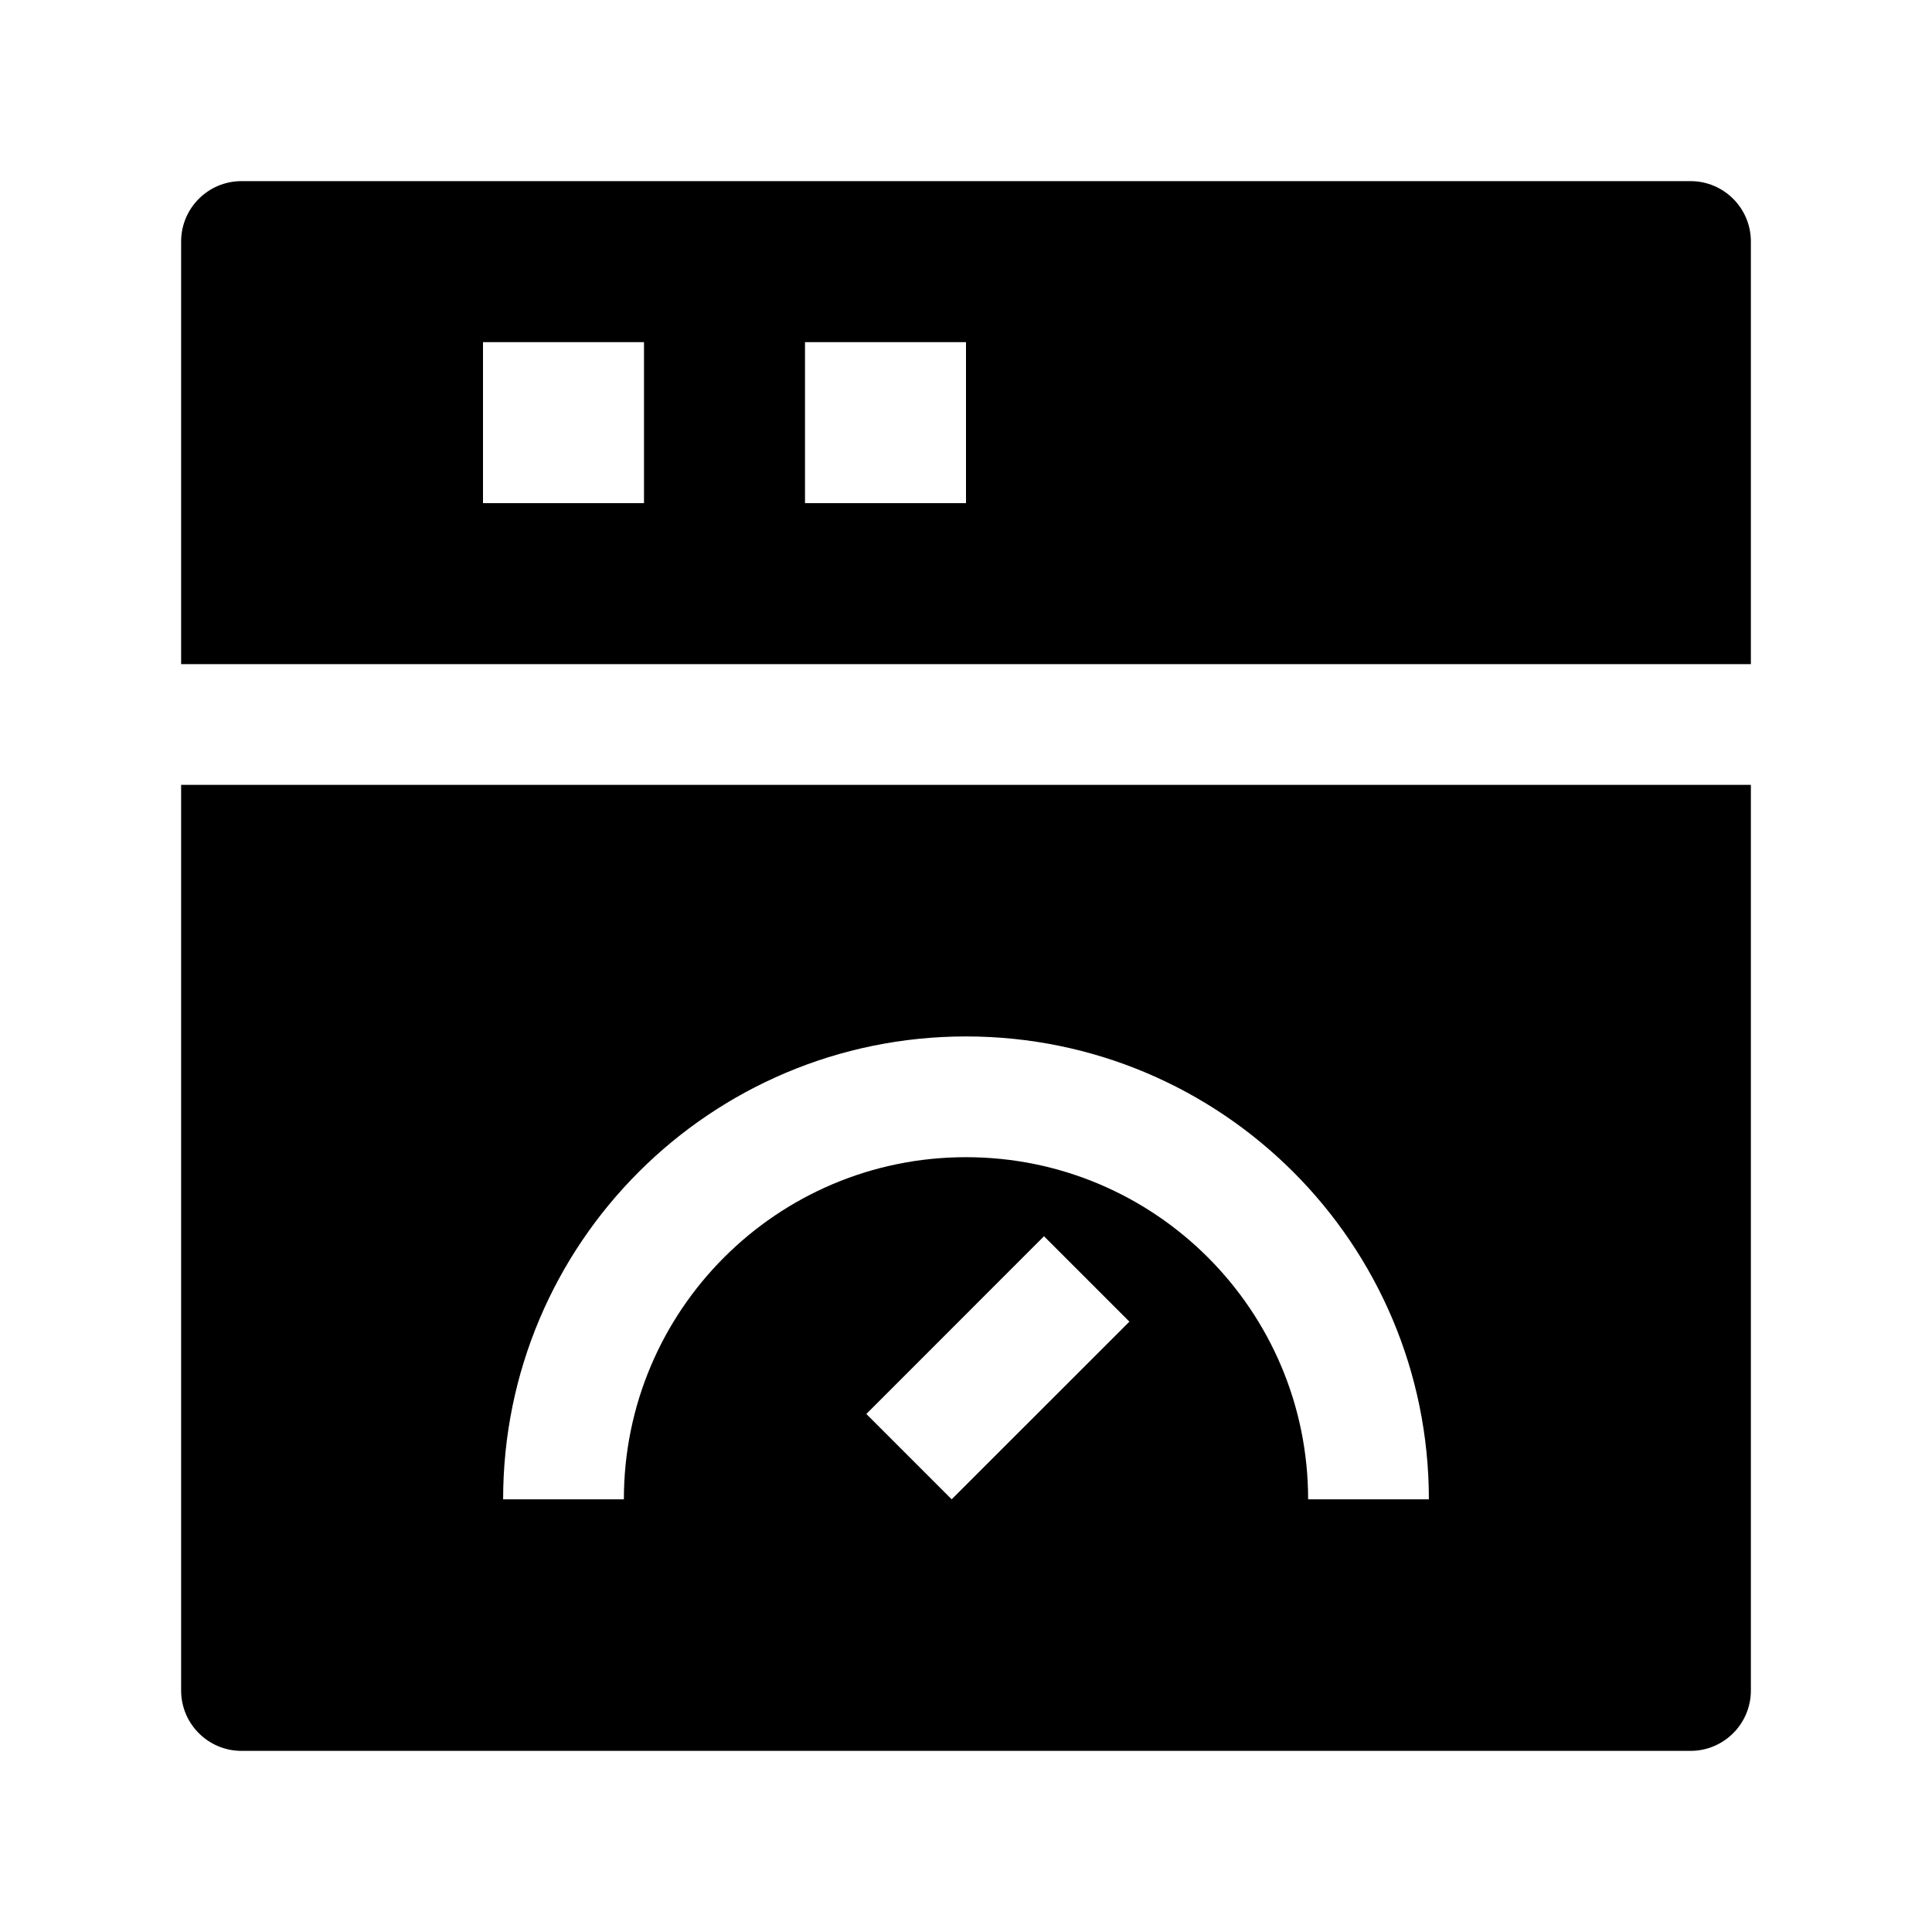 <svg width="24" height="24" viewBox="0 0 24 24" xmlns="http://www.w3.org/2000/svg">
    <path fill-rule="evenodd" clip-rule="evenodd" d="M3 2.25C2.586 2.25 2.25 2.586 2.25 3V8.25H21.75V3C21.75 2.586 21.414 2.25 21 2.25H3ZM6 4.25H8V6.25H6V4.25ZM12 4.25H10V6.25H12V4.25Z"/>
    <path fill-rule="evenodd" clip-rule="evenodd" d="M21.75 9.75H2.25V21C2.25 21.414 2.586 21.75 3 21.75H21C21.414 21.75 21.75 21.414 21.75 21V9.75ZM12 14.375C9.653 14.375 7.75 16.278 7.75 18.625H6.25C6.25 15.449 8.824 12.875 12 12.875C15.176 12.875 17.75 15.449 17.75 18.625H16.25C16.25 16.278 14.347 14.375 12 14.375ZM12.969 15.357L10.762 17.565L11.822 18.625L14.03 16.418L12.969 15.357Z"/>
</svg>
